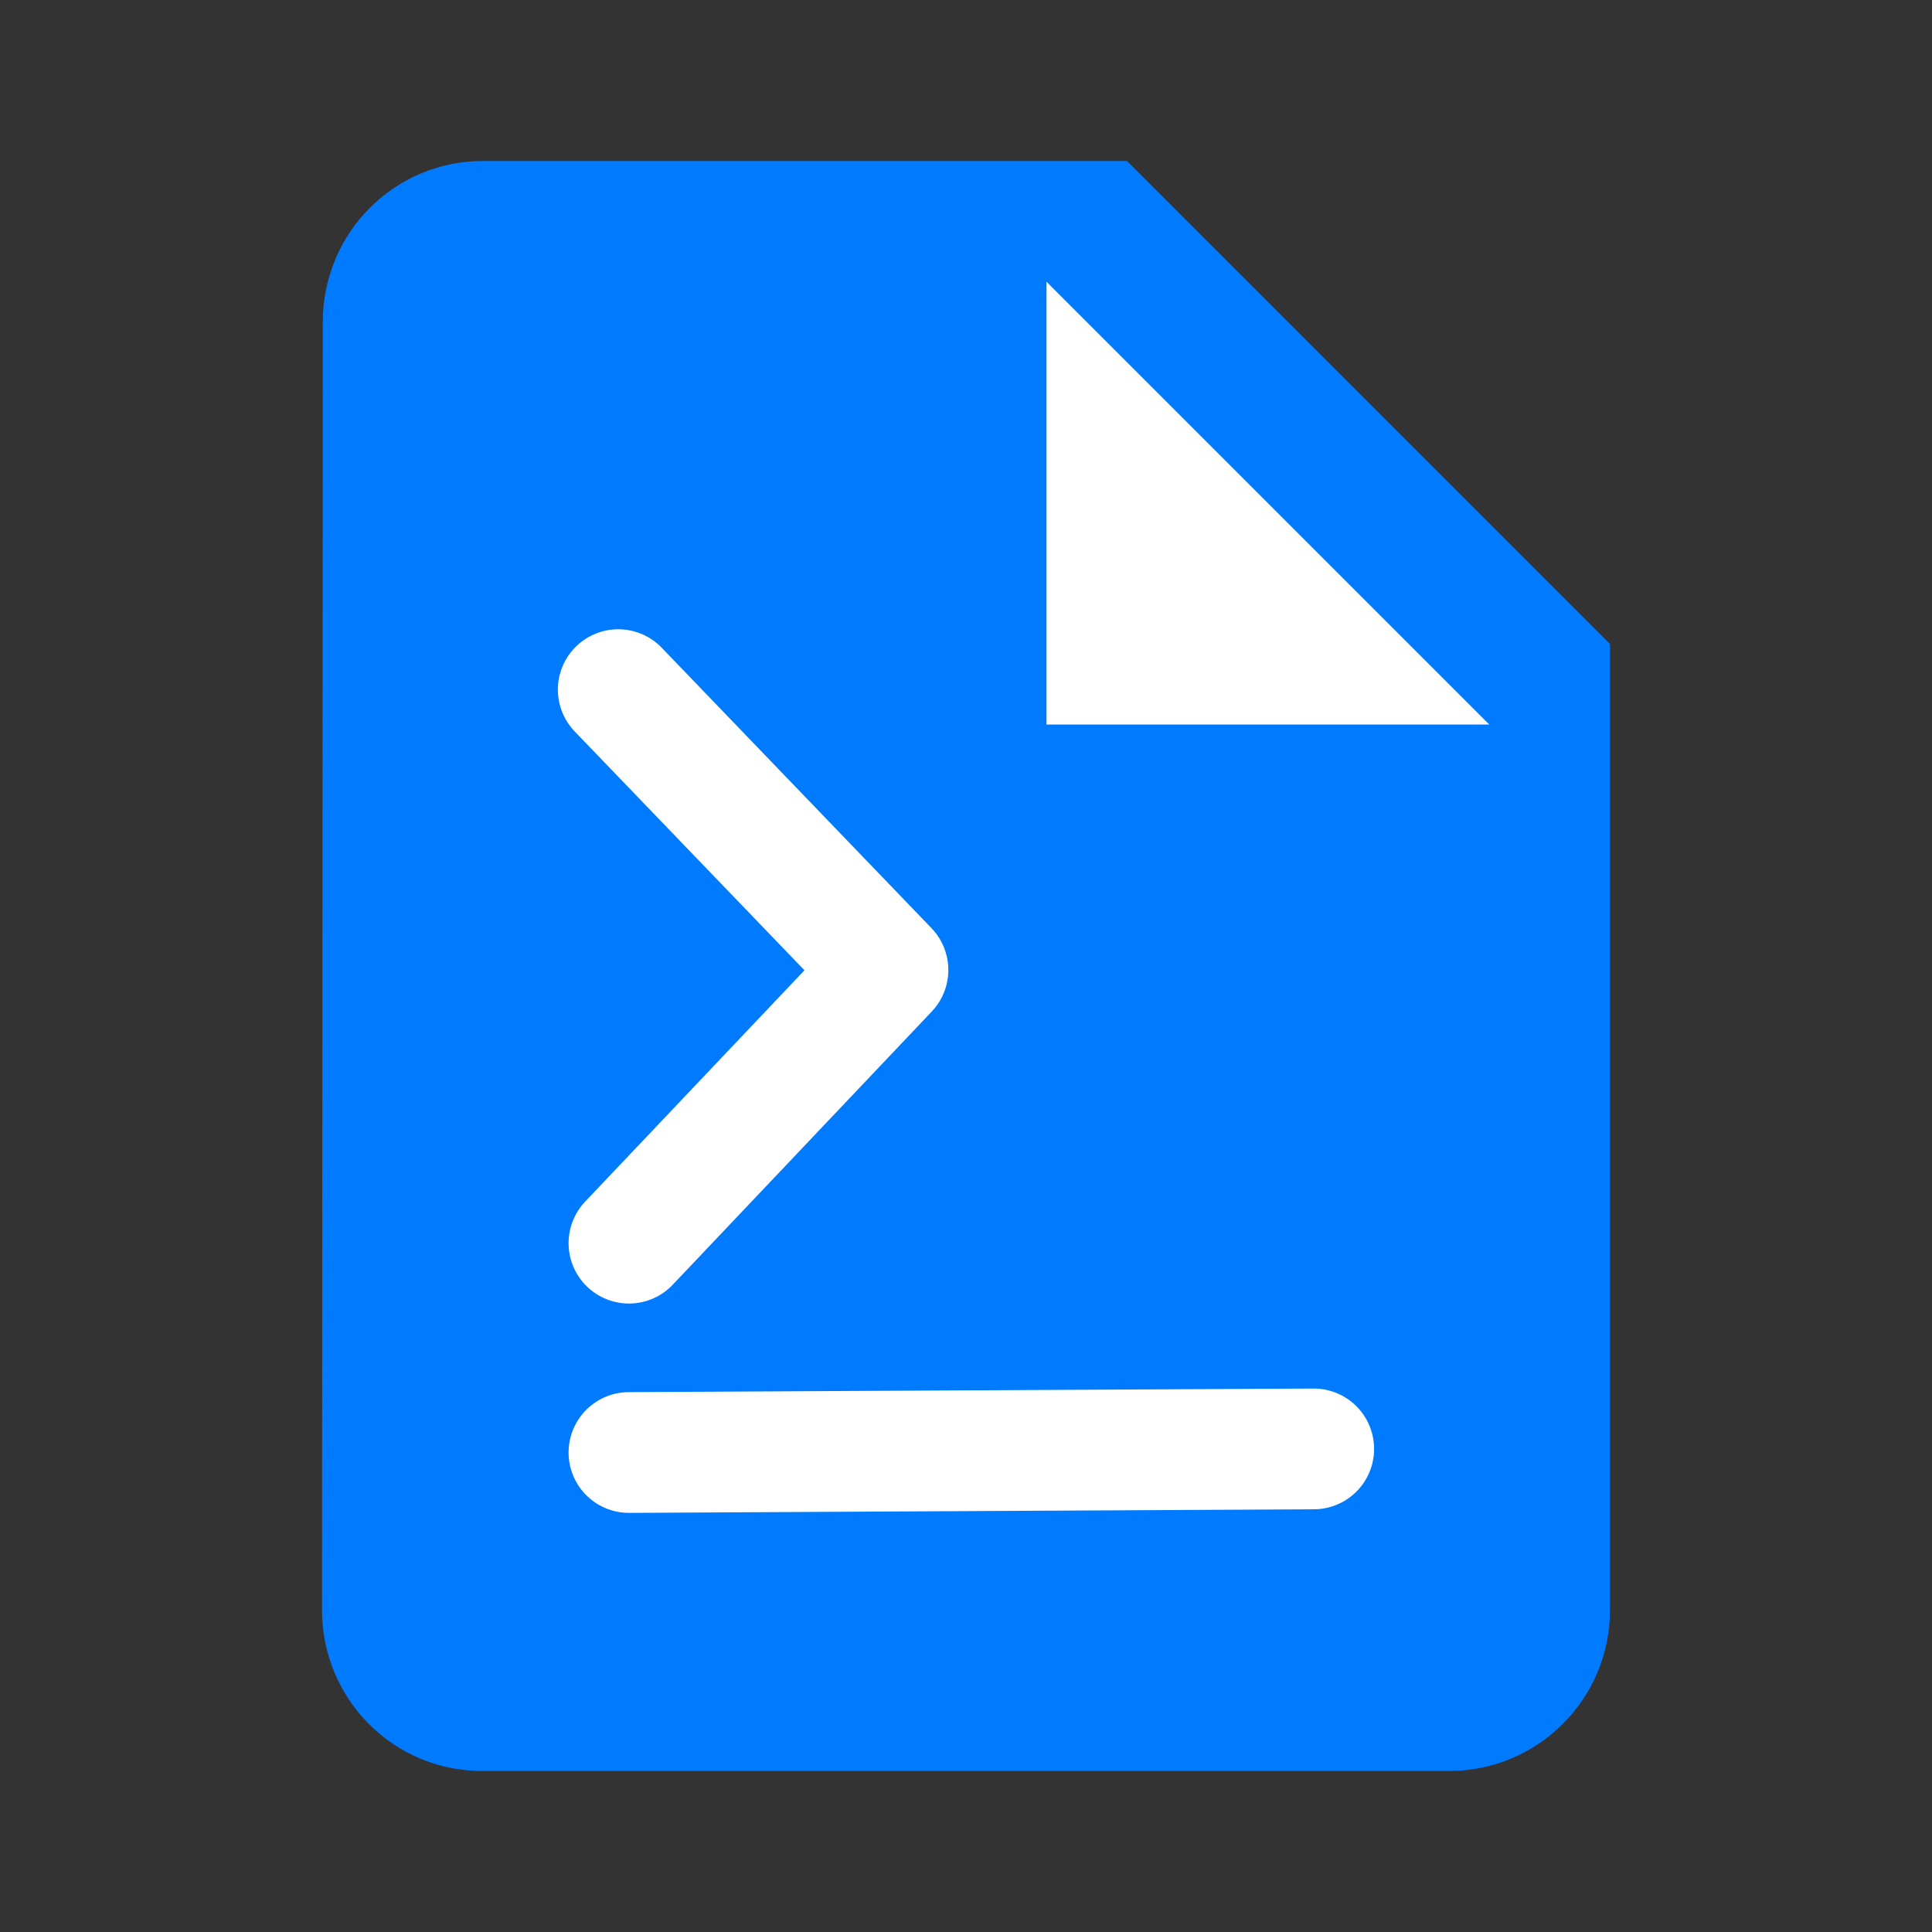 <svg xmlns="http://www.w3.org/2000/svg" width="48" height="48" fill="#00BCD4" viewBox="0 0 48 48"><rect x="0" y="0" width="48" height="48" fill="#333333" stroke="none"/><path d="M 40 16 L 40 40 C 40 42.21 38.21 44 36 44 L 11.98 44 C 9.77 44 8 42.21 8 40 L 8.02 8 C 8.02 5.79 9.79 4 12 4 L 28 4 L 40 16 Z" style="fill:#007bff"/><path d="M 37 18 L 26 7 L 26 18 L 37 18 Z" style="fill:#fff"/><path style="stroke-linejoin:round;stroke-linecap:round;fill:none;stroke:#fff;stroke-width:3px" d="M 15.36 17.134 L 22.061 24.099 L 15.626 30.886"/><path style="stroke-linejoin:round;stroke-linecap:round;fill:none;stroke:#fff;stroke-width:3px" d="M 15.626 36.087 L 32.639 35.998"/></svg>